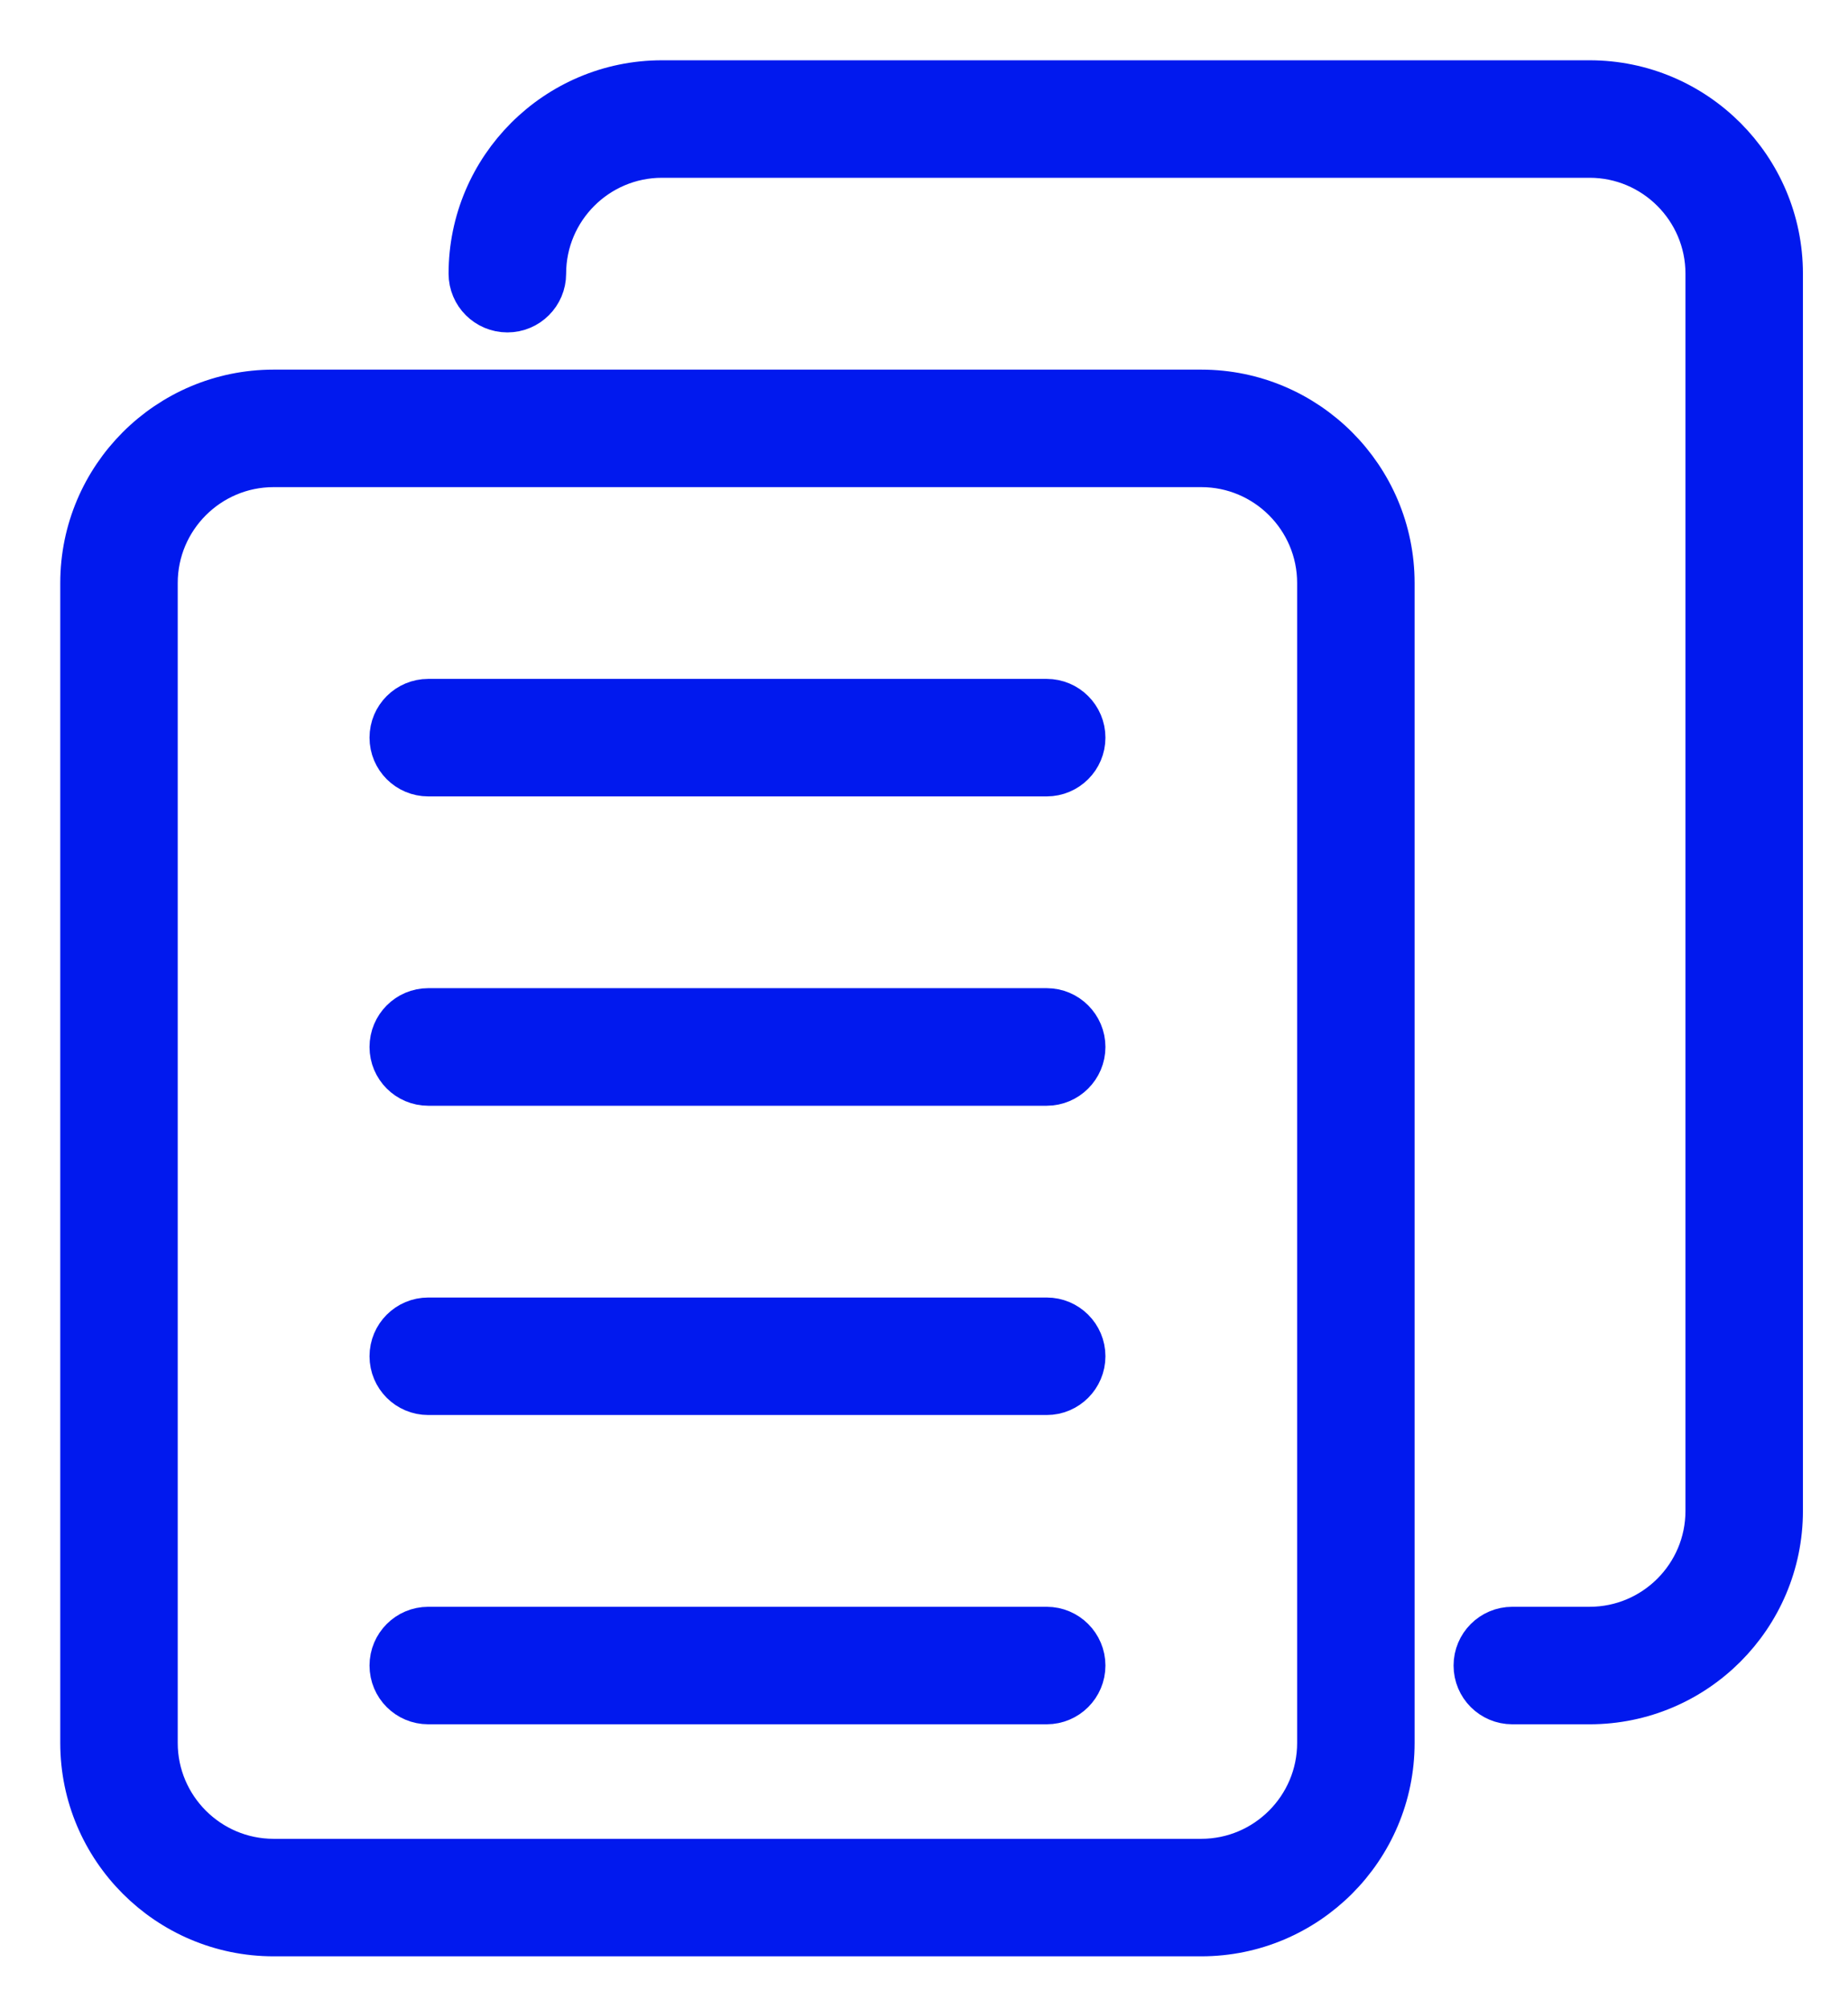 <svg width="23" height="25" viewBox="0 0 23 25" fill="none" xmlns="http://www.w3.org/2000/svg">
<path d="M14.951 24.091H3.405C2.079 24.091 1 23.012 1 21.686V7.254C1 5.927 2.079 4.849 3.405 4.849H14.951C16.276 4.849 17.356 5.927 17.356 7.254V21.686C17.356 23.012 16.276 24.091 14.951 24.091ZM3.405 5.811C2.61 5.811 1.962 6.458 1.962 7.254V21.686C1.962 22.481 2.61 23.129 3.405 23.129H14.951C15.746 23.129 16.394 22.481 16.394 21.686V7.254C16.394 6.458 15.746 5.811 14.951 5.811H3.405Z" fill="#0119EE" stroke="#0119EE" stroke-width="0.5"/>
<path d="M18.822 21.204H19.784C21.11 21.204 22.189 20.126 22.189 18.799V3.405C22.189 2.079 21.11 1 19.784 1H8.239C6.913 1 5.833 2.079 5.833 3.405C5.833 3.671 6.049 3.886 6.315 3.886C6.58 3.886 6.796 3.671 6.796 3.405C6.796 2.61 7.443 1.962 8.239 1.962H19.784C20.58 1.962 21.227 2.61 21.227 3.405V18.799C21.227 19.595 20.58 20.242 19.784 20.242H18.822C18.556 20.242 18.341 20.458 18.341 20.723C18.341 20.989 18.556 21.204 18.822 21.204Z" fill="#0119EE" stroke="#0119EE" stroke-width="0.5"/>
<path d="M13.027 17.356H5.33C5.064 17.356 4.849 17.14 4.849 16.875C4.849 16.609 5.064 16.394 5.33 16.394H13.027C13.292 16.394 13.508 16.609 13.508 16.875C13.508 17.14 13.292 17.356 13.027 17.356Z" fill="#0119EE" stroke="#0119EE" stroke-width="0.5"/>
<path d="M13.027 21.204H5.33C5.064 21.204 4.849 20.989 4.849 20.723C4.849 20.458 5.064 20.242 5.33 20.242H13.027C13.292 20.242 13.508 20.458 13.508 20.723C13.508 20.989 13.292 21.204 13.027 21.204Z" fill="#0119EE" stroke="#0119EE" stroke-width="0.5"/>
<path d="M13.027 13.508H5.33C5.064 13.508 4.849 13.292 4.849 13.027C4.849 12.761 5.064 12.545 5.33 12.545H13.027C13.292 12.545 13.508 12.761 13.508 13.027C13.508 13.292 13.292 13.508 13.027 13.508Z" fill="#0119EE" stroke="#0119EE" stroke-width="0.5"/>
<path d="M13.027 9.659H5.33C5.064 9.659 4.849 9.444 4.849 9.178C4.849 8.912 5.064 8.697 5.33 8.697H13.027C13.292 8.697 13.508 8.912 13.508 9.178C13.508 9.444 13.292 9.659 13.027 9.659Z" fill="#0119EE" stroke="#0119EE" stroke-width="0.5"/>
</svg>
